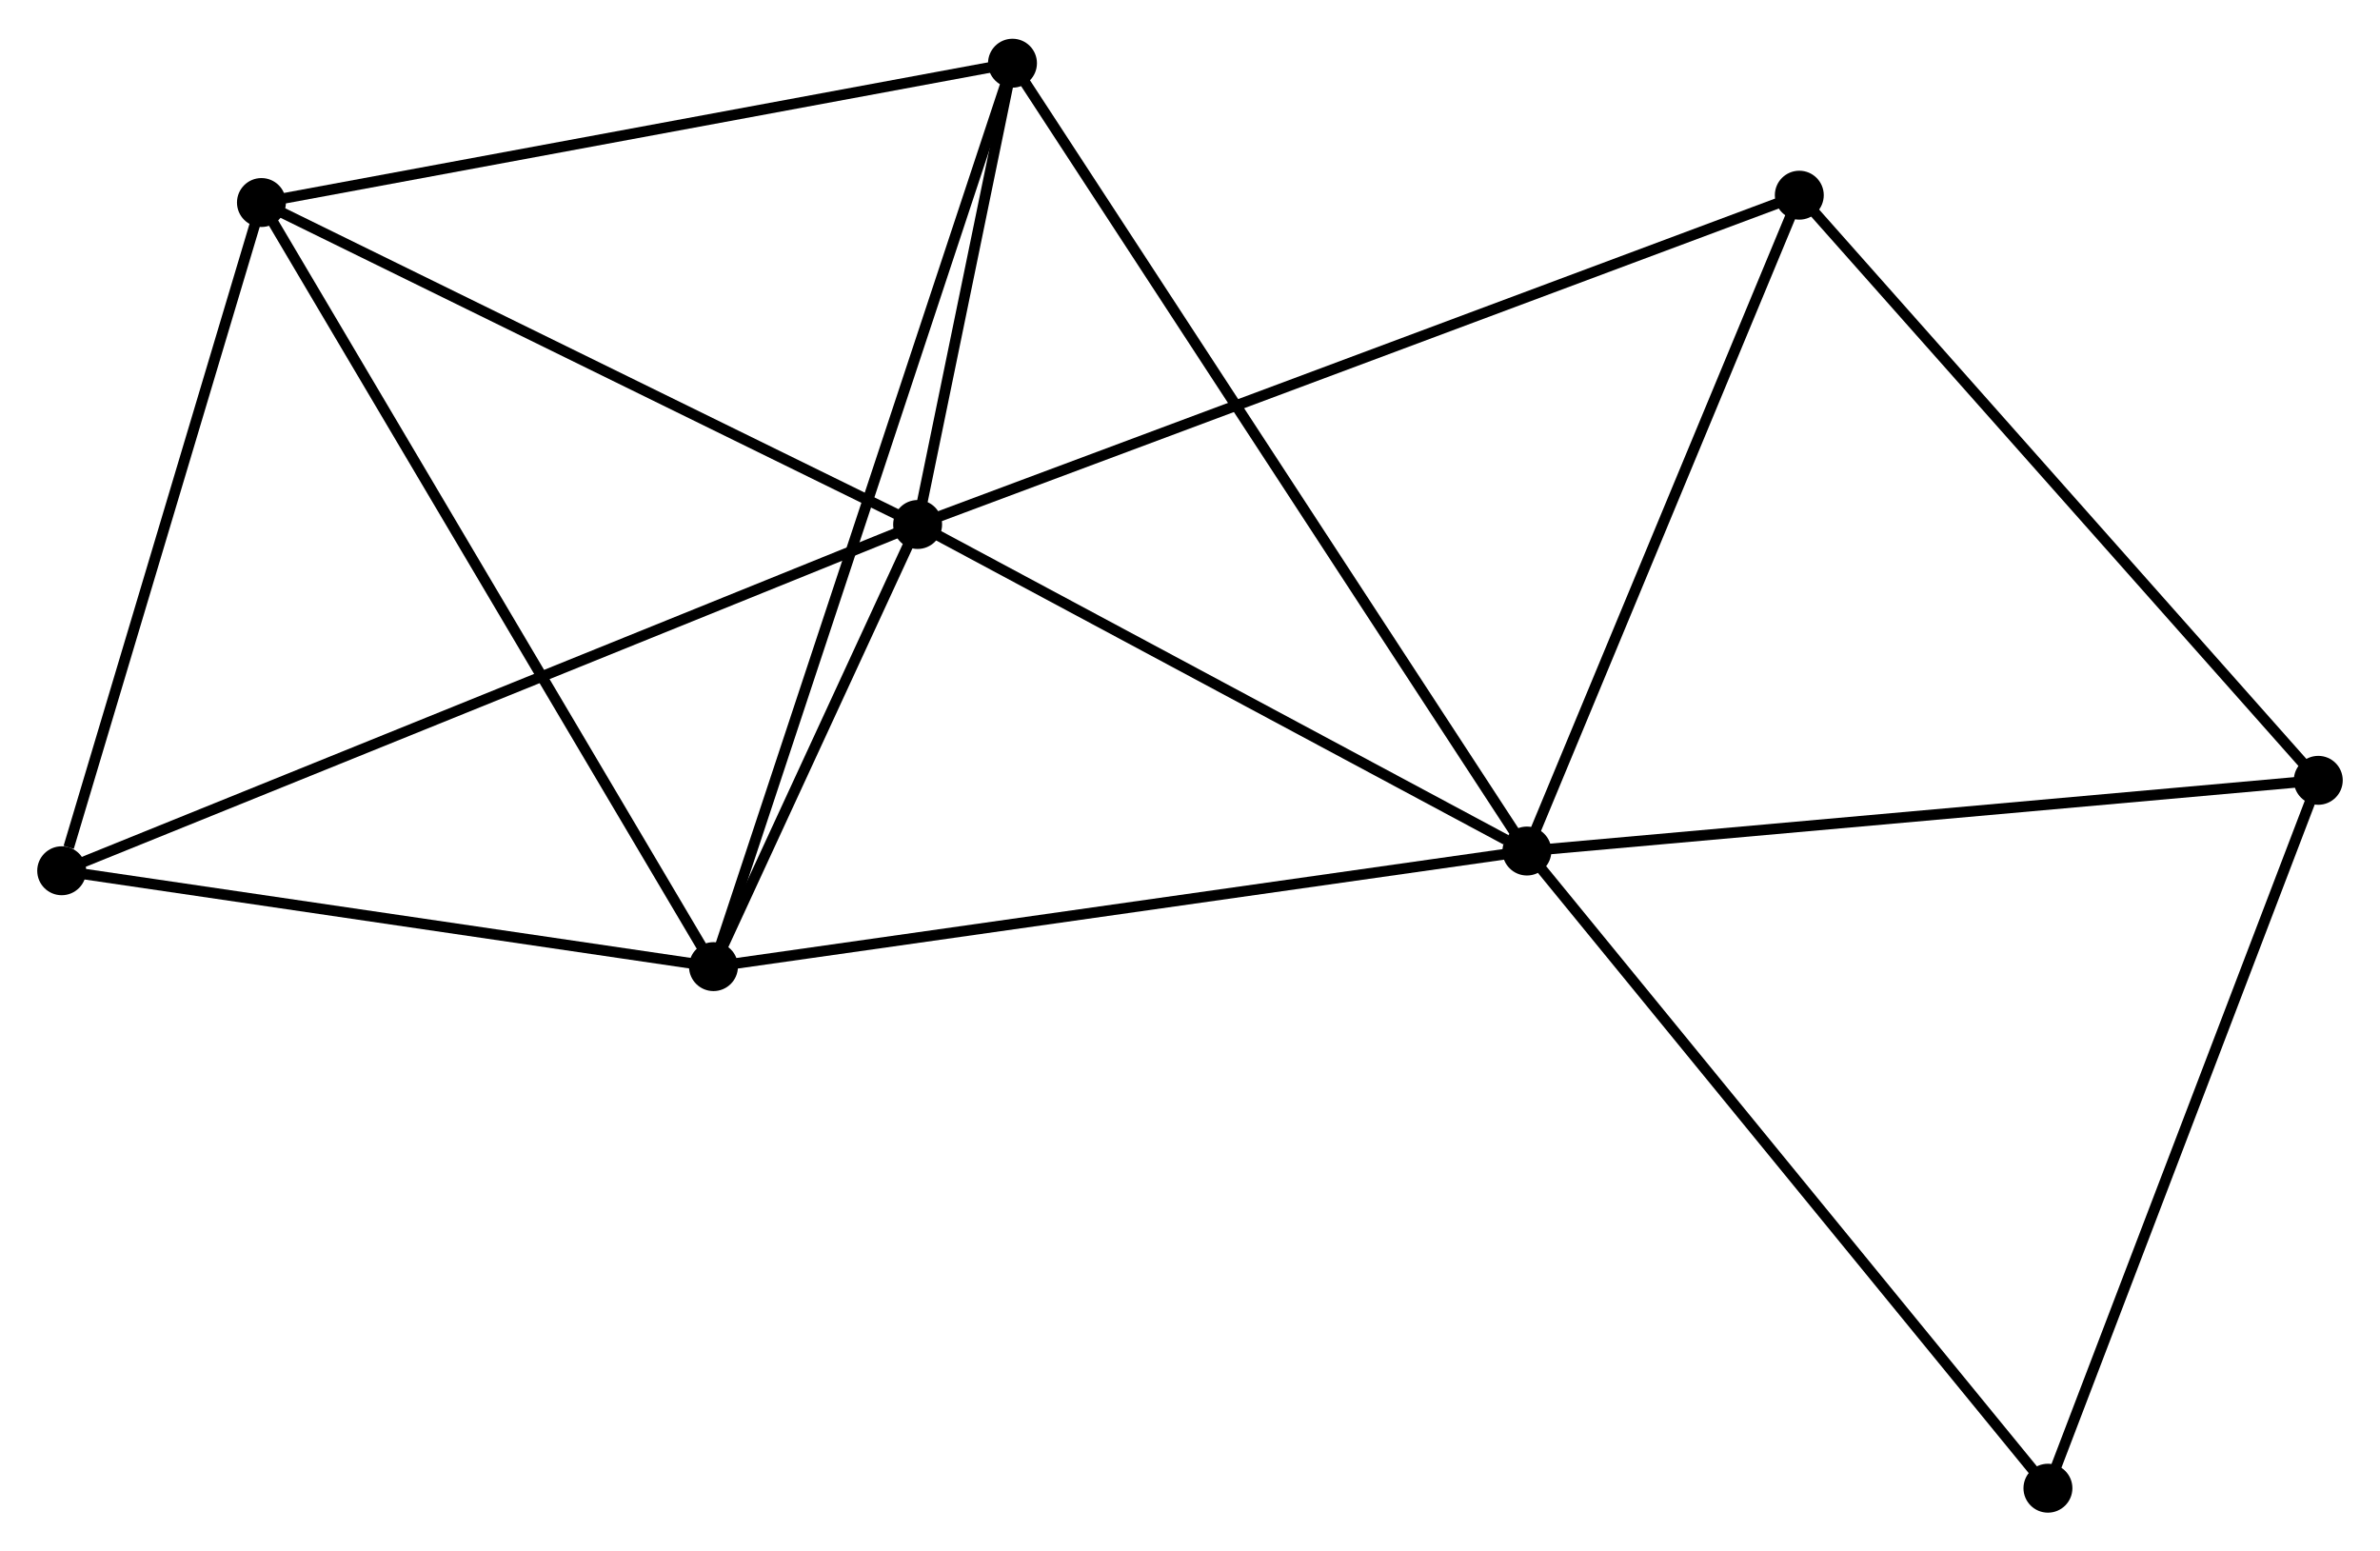 <?xml version="1.0" encoding="UTF-8" standalone="no"?>
<!DOCTYPE svg PUBLIC "-//W3C//DTD SVG 1.1//EN"
 "http://www.w3.org/Graphics/SVG/1.1/DTD/svg11.dtd">
<!-- Generated by graphviz version 2.36.0 (20140111.2315)
 -->
<!-- Title: %3 Pages: 1 -->
<svg width="224pt" height="146pt"
 viewBox="0.00 0.00 223.76 145.56" xmlns="http://www.w3.org/2000/svg" xmlns:xlink="http://www.w3.org/1999/xlink">
<g id="graph0" class="graph" transform="scale(1 1) rotate(0) translate(4 141.557)">
<title>%3</title>
<!-- 0 -->
<g id="node1" class="node"><title>0</title>
<ellipse fill="black" stroke="black" cx="82.272" cy="-92.393" rx="1.8" ry="1.8"/>
</g>
<!-- 1 -->
<g id="node2" class="node"><title>1</title>
<ellipse fill="black" stroke="black" cx="139.556" cy="-61.697" rx="1.8" ry="1.8"/>
</g>
<!-- 0&#45;&#45;1 -->
<g id="edge1" class="edge"><title>0&#45;&#45;1</title>
<path fill="none" stroke="black" d="M84.178,-91.372C92.875,-86.711 128.751,-67.487 137.585,-62.753"/>
</g>
<!-- 2 -->
<g id="node3" class="node"><title>2</title>
<ellipse fill="black" stroke="black" cx="63.079" cy="-50.831" rx="1.8" ry="1.8"/>
</g>
<!-- 0&#45;&#45;2 -->
<g id="edge2" class="edge"><title>0&#45;&#45;2</title>
<path fill="none" stroke="black" d="M81.447,-90.607C78.29,-83.771 66.994,-59.309 63.879,-52.564"/>
</g>
<!-- 3 -->
<g id="node4" class="node"><title>3</title>
<ellipse fill="black" stroke="black" cx="20.58" cy="-122.66" rx="1.8" ry="1.8"/>
</g>
<!-- 0&#45;&#45;3 -->
<g id="edge3" class="edge"><title>0&#45;&#45;3</title>
<path fill="none" stroke="black" d="M80.492,-93.266C71.483,-97.686 30.998,-117.549 22.25,-121.841"/>
</g>
<!-- 4 -->
<g id="node5" class="node"><title>4</title>
<ellipse fill="black" stroke="black" cx="91.191" cy="-135.757" rx="1.8" ry="1.8"/>
</g>
<!-- 0&#45;&#45;4 -->
<g id="edge4" class="edge"><title>0&#45;&#45;4</title>
<path fill="none" stroke="black" d="M82.655,-94.256C84.122,-101.389 89.372,-126.911 90.819,-133.948"/>
</g>
<!-- 6 -->
<g id="node6" class="node"><title>6</title>
<ellipse fill="black" stroke="black" cx="165.165" cy="-123.35" rx="1.8" ry="1.8"/>
</g>
<!-- 0&#45;&#45;6 -->
<g id="edge5" class="edge"><title>0&#45;&#45;6</title>
<path fill="none" stroke="black" d="M84.003,-93.04C94.791,-97.068 152.683,-118.688 163.443,-122.707"/>
</g>
<!-- 7 -->
<g id="node7" class="node"><title>7</title>
<ellipse fill="black" stroke="black" cx="1.8" cy="-59.843" rx="1.8" ry="1.8"/>
</g>
<!-- 0&#45;&#45;7 -->
<g id="edge6" class="edge"><title>0&#45;&#45;7</title>
<path fill="none" stroke="black" d="M80.591,-91.713C70.118,-87.477 13.917,-64.744 3.472,-60.519"/>
</g>
<!-- 1&#45;&#45;2 -->
<g id="edge7" class="edge"><title>1&#45;&#45;2</title>
<path fill="none" stroke="black" d="M137.666,-61.428C127.085,-59.925 75.311,-52.569 64.903,-51.09"/>
</g>
<!-- 1&#45;&#45;4 -->
<g id="edge8" class="edge"><title>1&#45;&#45;4</title>
<path fill="none" stroke="black" d="M138.546,-63.243C132.252,-72.882 98.474,-124.605 92.196,-134.218"/>
</g>
<!-- 1&#45;&#45;6 -->
<g id="edge10" class="edge"><title>1&#45;&#45;6</title>
<path fill="none" stroke="black" d="M140.295,-63.475C144.035,-72.478 160.84,-112.938 164.471,-121.681"/>
</g>
<!-- 5 -->
<g id="node8" class="node"><title>5</title>
<ellipse fill="black" stroke="black" cx="213.957" cy="-68.344" rx="1.8" ry="1.8"/>
</g>
<!-- 1&#45;&#45;5 -->
<g id="edge9" class="edge"><title>1&#45;&#45;5</title>
<path fill="none" stroke="black" d="M141.396,-61.861C151.6,-62.773 201.184,-67.203 211.909,-68.161"/>
</g>
<!-- 8 -->
<g id="node9" class="node"><title>8</title>
<ellipse fill="black" stroke="black" cx="188.54" cy="-1.8" rx="1.8" ry="1.8"/>
</g>
<!-- 1&#45;&#45;8 -->
<g id="edge11" class="edge"><title>1&#45;&#45;8</title>
<path fill="none" stroke="black" d="M140.767,-60.216C147.485,-52.001 180.13,-12.083 187.191,-3.449"/>
</g>
<!-- 2&#45;&#45;3 -->
<g id="edge12" class="edge"><title>2&#45;&#45;3</title>
<path fill="none" stroke="black" d="M62.028,-52.607C56.148,-62.544 27.377,-111.172 21.593,-120.946"/>
</g>
<!-- 2&#45;&#45;4 -->
<g id="edge13" class="edge"><title>2&#45;&#45;4</title>
<path fill="none" stroke="black" d="M63.666,-52.605C67.324,-63.657 86.958,-122.969 90.607,-133.992"/>
</g>
<!-- 2&#45;&#45;7 -->
<g id="edge14" class="edge"><title>2&#45;&#45;7</title>
<path fill="none" stroke="black" d="M61.04,-51.131C51.736,-52.499 13.358,-58.143 3.909,-59.533"/>
</g>
<!-- 3&#45;&#45;4 -->
<g id="edge15" class="edge"><title>3&#45;&#45;4</title>
<path fill="none" stroke="black" d="M22.617,-123.038C32.928,-124.95 79.266,-133.545 89.279,-135.402"/>
</g>
<!-- 3&#45;&#45;7 -->
<g id="edge16" class="edge"><title>3&#45;&#45;7</title>
<path fill="none" stroke="black" d="M20.038,-120.848C17.344,-111.836 5.401,-71.888 2.457,-62.042"/>
</g>
<!-- 5&#45;&#45;6 -->
<g id="edge17" class="edge"><title>5&#45;&#45;6</title>
<path fill="none" stroke="black" d="M212.751,-69.703C206.059,-77.247 173.541,-113.906 166.508,-121.835"/>
</g>
<!-- 5&#45;&#45;8 -->
<g id="edge18" class="edge"><title>5&#45;&#45;8</title>
<path fill="none" stroke="black" d="M213.223,-66.424C209.512,-56.707 192.832,-13.038 189.228,-3.601"/>
</g>
</g>
</svg>
